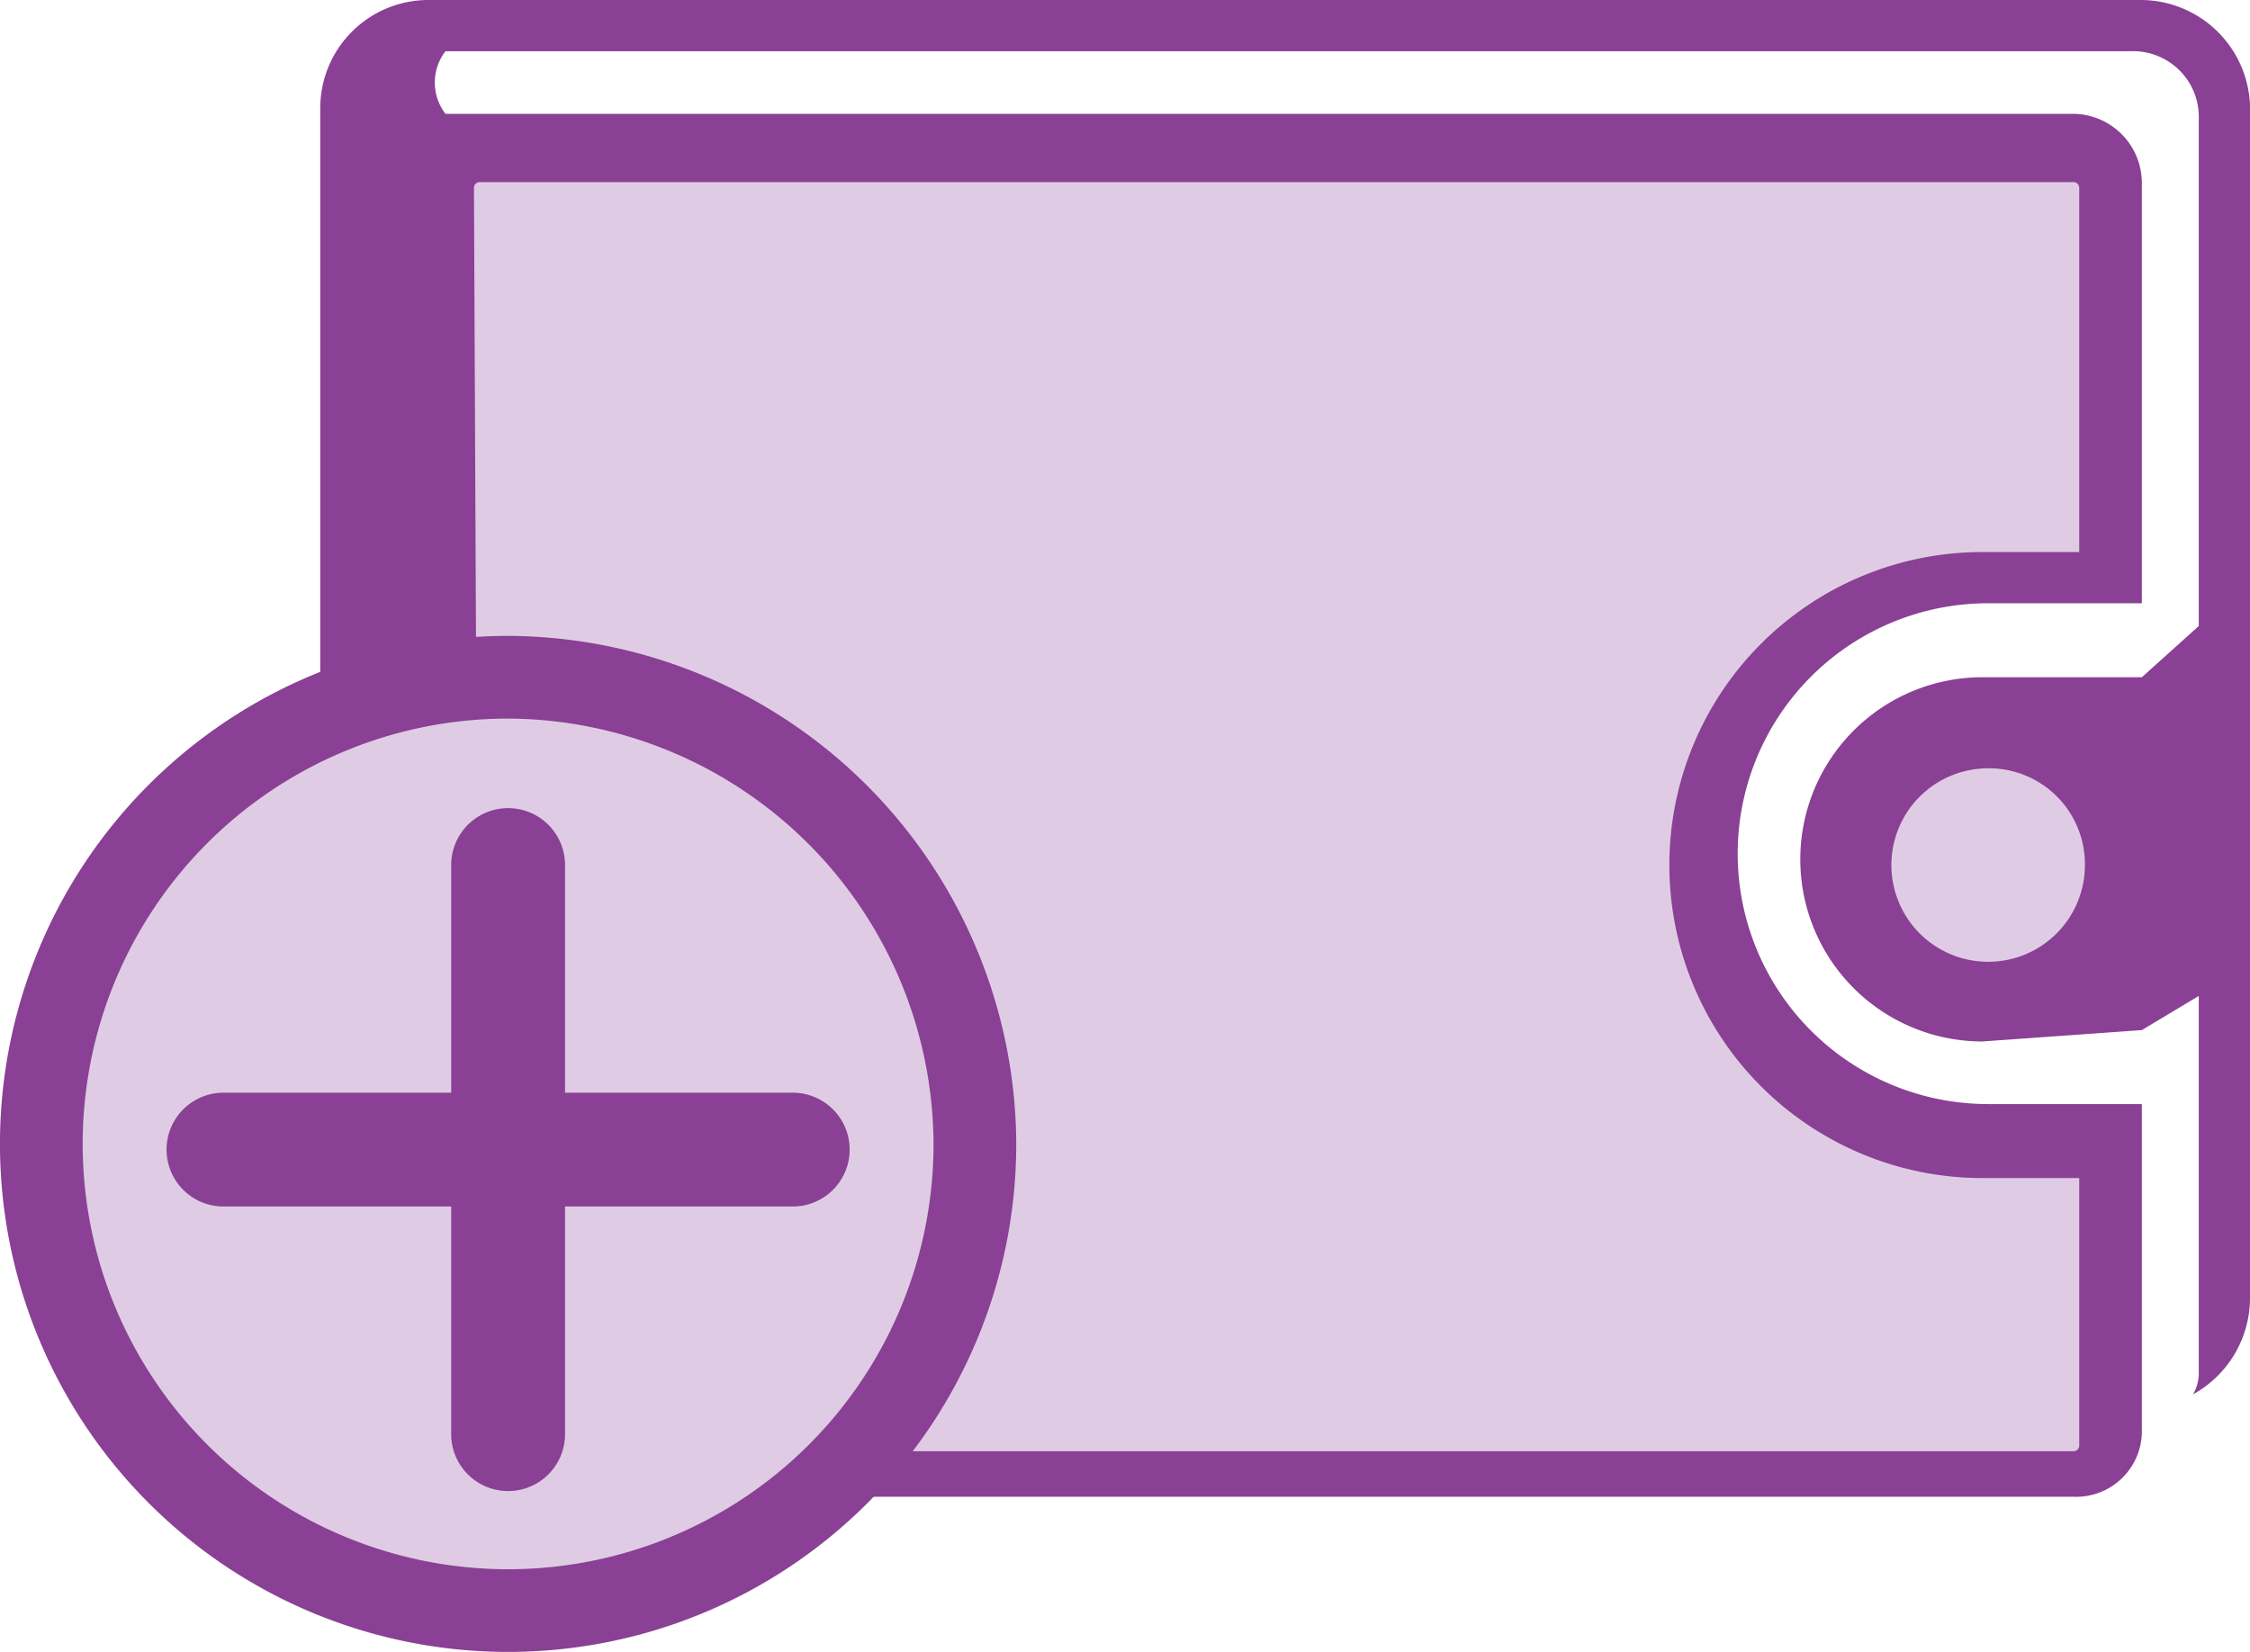 <svg xmlns="http://www.w3.org/2000/svg" width="39.526" height="29.026" viewBox="0 0 39.526 29.026"><g transform="translate(-9.374 -14.5)"><path d="M47,14.5H16.9A1.9,1.9,0,0,0,15,16.4V39.6a1.155,1.155,0,0,0,1.2,1.2H45.8A1.155,1.155,0,0,0,47,39.6V33.9H44.3a4.4,4.4,0,1,1,0-8.8H47V17.7a1.216,1.216,0,0,0-1.2-1.2H17.2a.9.9,0,0,1,0-1.1H46.8A1.155,1.155,0,0,1,48,16.6v8.9l-1,.9H44.2a3.2,3.2,0,1,0,0,6.4l2.8-.2,1-.6v6.6a.756.756,0,0,1-.1.4,1.936,1.936,0,0,0,1-1.7V16.5a1.923,1.923,0,0,0-1.9-2" fill="#8a4094"/><path d="M46,29.7A1.7,1.7,0,1,1,44.3,28,1.685,1.685,0,0,1,46,29.7" fill="#dfcce4"/><path d="M17.8,39.9h0l-.1-22.1a.1.1,0,0,1,.1-.1h28a.1.1,0,0,1,.1.1v6.4H44.2a5.5,5.5,0,1,0,0,11h1.7v4.7a.1.1,0,0,1-.1.1h-28Z" fill="#dfcce4"/><path d="M26.5,34.6a8.2,8.2,0,1,1-8.2-8.2,8.237,8.237,0,0,1,8.2,8.2" fill="#dfcce4"/><path d="M26.5,34.6a8.2,8.2,0,1,1-8.2-8.2A8.237,8.237,0,0,1,26.5,34.6Z" fill="none" stroke="#8a4094" stroke-linecap="round" stroke-linejoin="round" stroke-miterlimit="10" stroke-width="1.453"/><path d="M23.3,33.7h-4v-4a1,1,0,0,0-2,0v4h-4a1,1,0,1,0,0,2h4v4a1,1,0,0,0,2,0v-4h4a1,1,0,0,0,0-2" fill="#8a4094"/></g></svg>